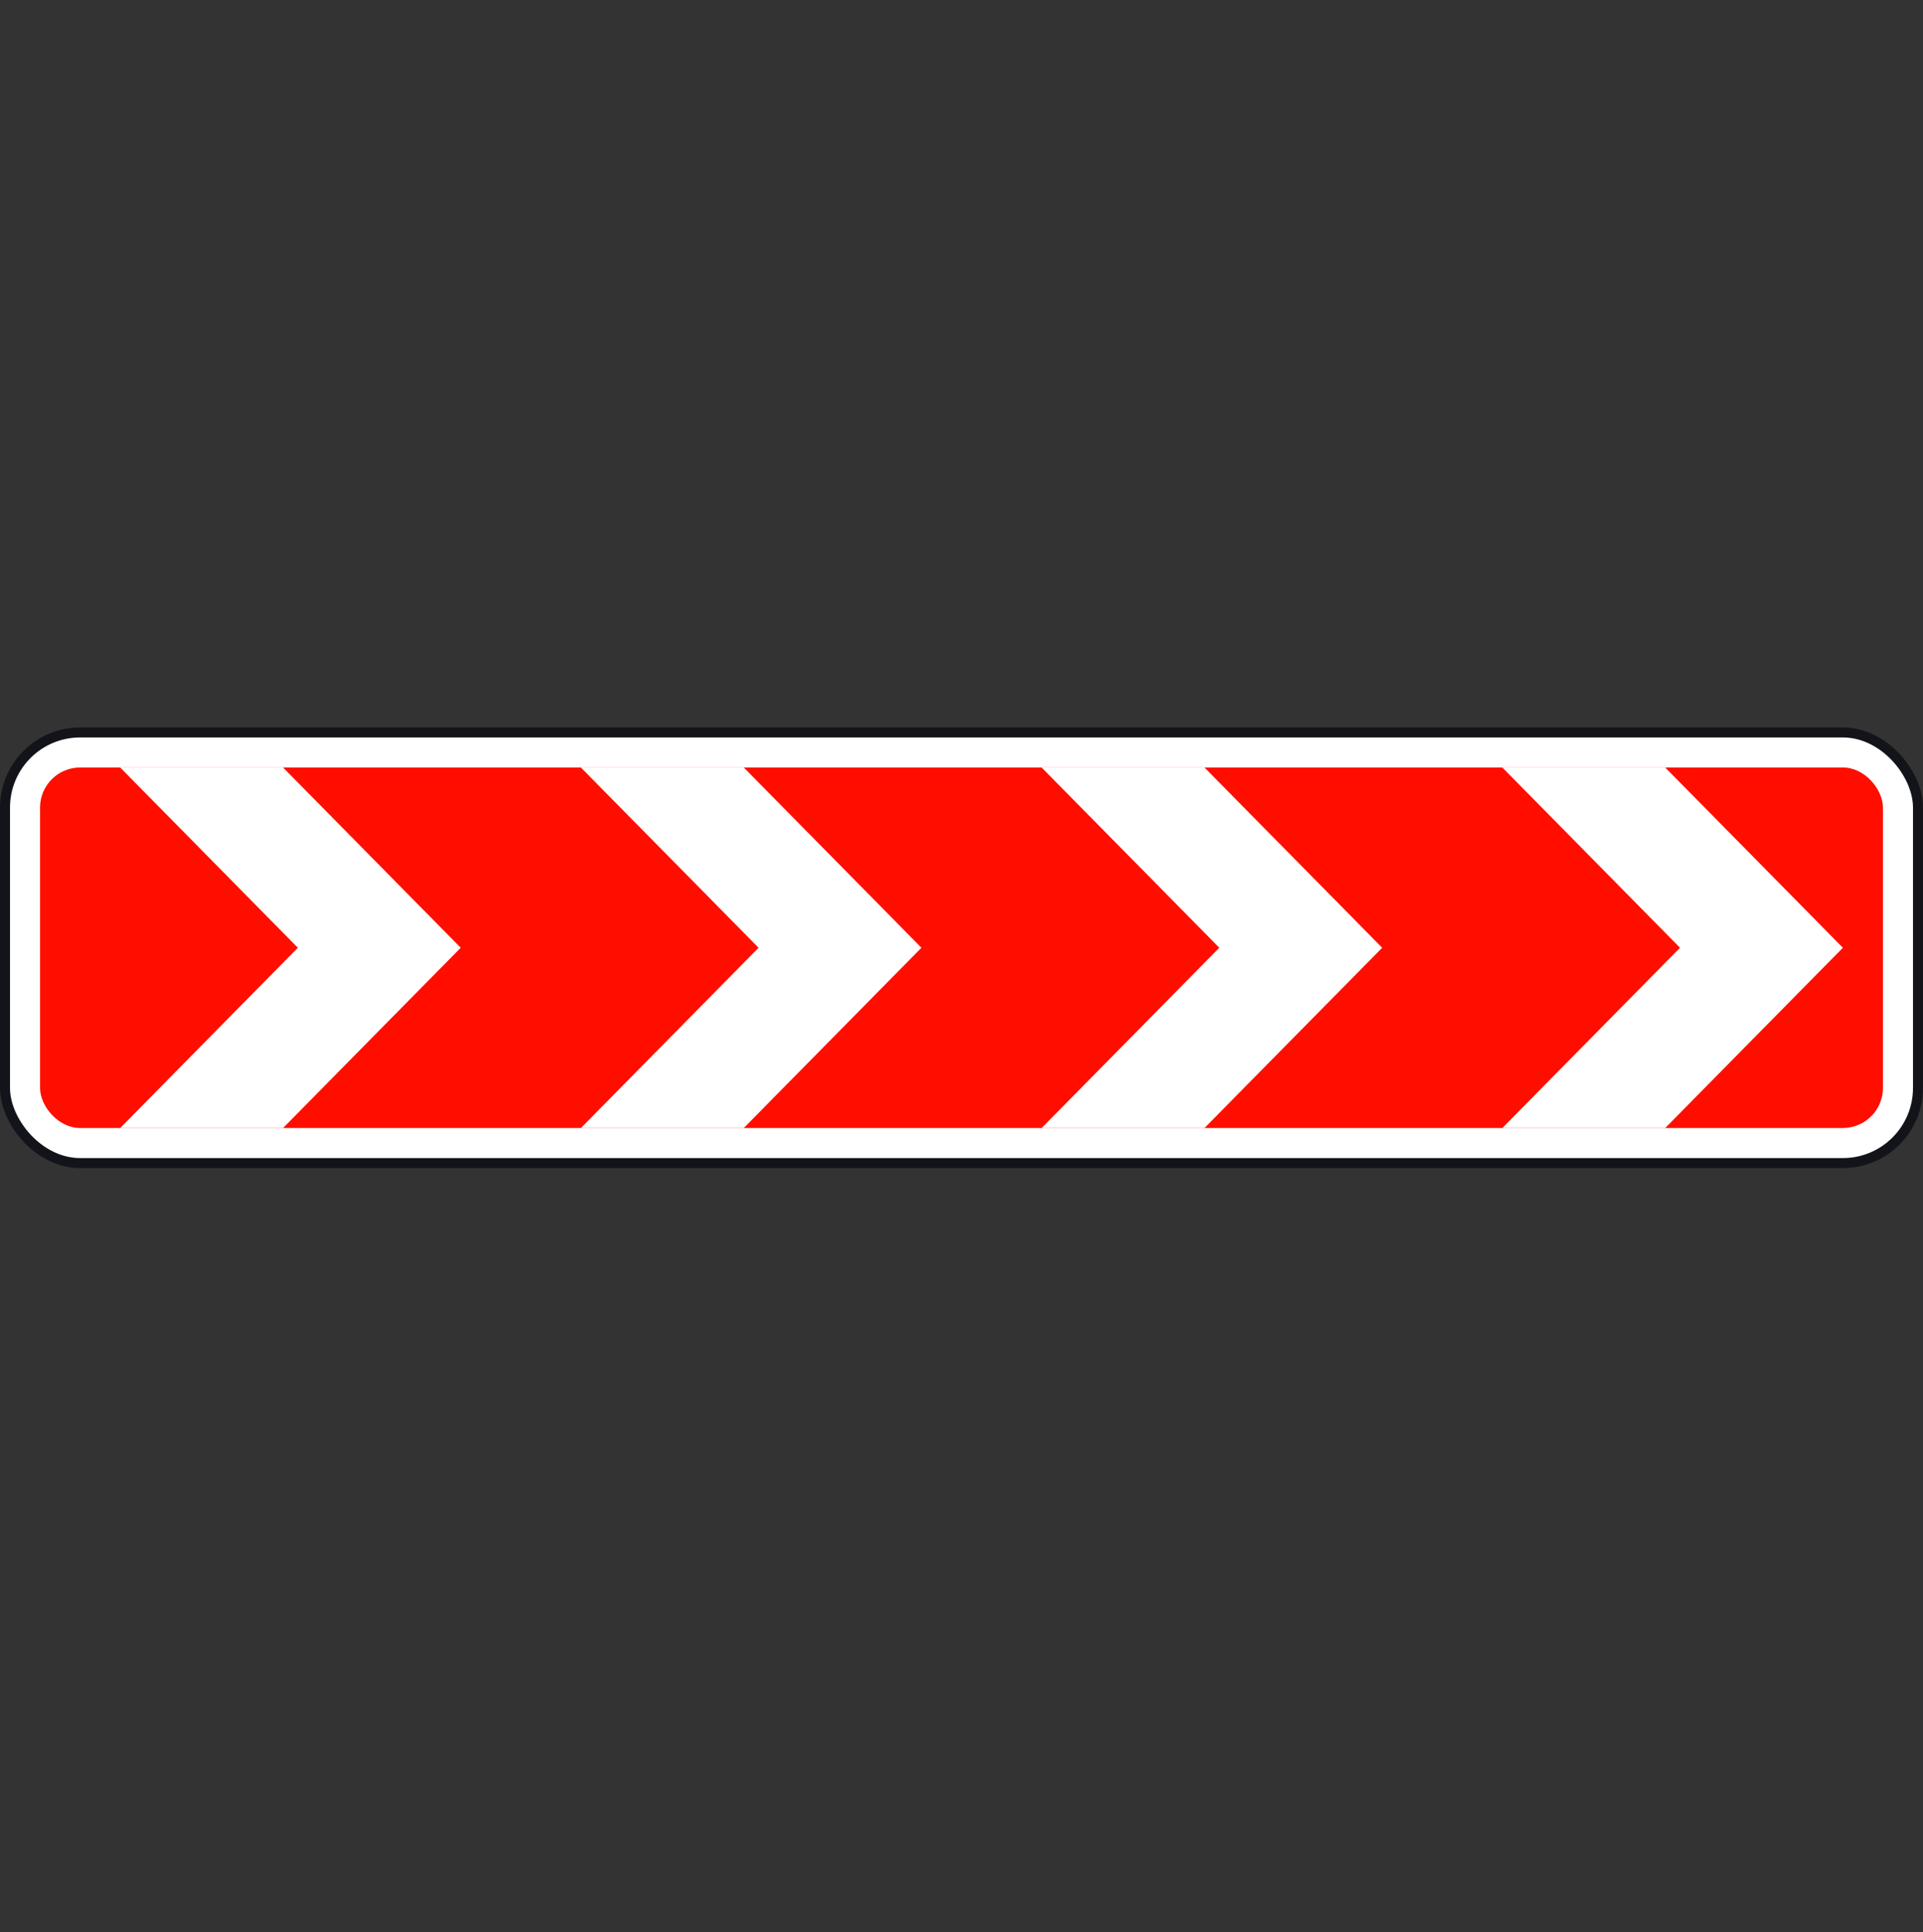 <svg width="200" height="201" viewBox="0 0 200 201" fill="none" xmlns="http://www.w3.org/2000/svg">
<rect x="0" y="0" width="200" height="201" fill="#333333" stroke="none"/>
<rect x="0.521" y="76.187" width="198.958" height="44.792" rx="7.812" fill="white" stroke="#13141A" stroke-width="1.042"/>
<rect x="4.166" y="79.832" width="191.667" height="37.5" rx="4.167" fill="#FF0E00"/>
<path d="M12.5 79.833H29.438L47.917 98.583L29.438 117.333H12.5L30.978 98.583L12.5 79.833Z" fill="white"/>
<path d="M156.25 79.833H173.188L191.667 98.583L173.188 117.333H156.25L174.728 98.583L156.25 79.833Z" fill="white"/>
<path d="M108.333 79.833H125.272L143.75 98.583L125.272 117.333H108.333L126.812 98.583L108.333 79.833Z" fill="white"/>
<path d="M60.417 79.833H77.355L95.833 98.583L77.355 117.333H60.417L78.895 98.583L60.417 79.833Z" fill="white"/>
</svg>
